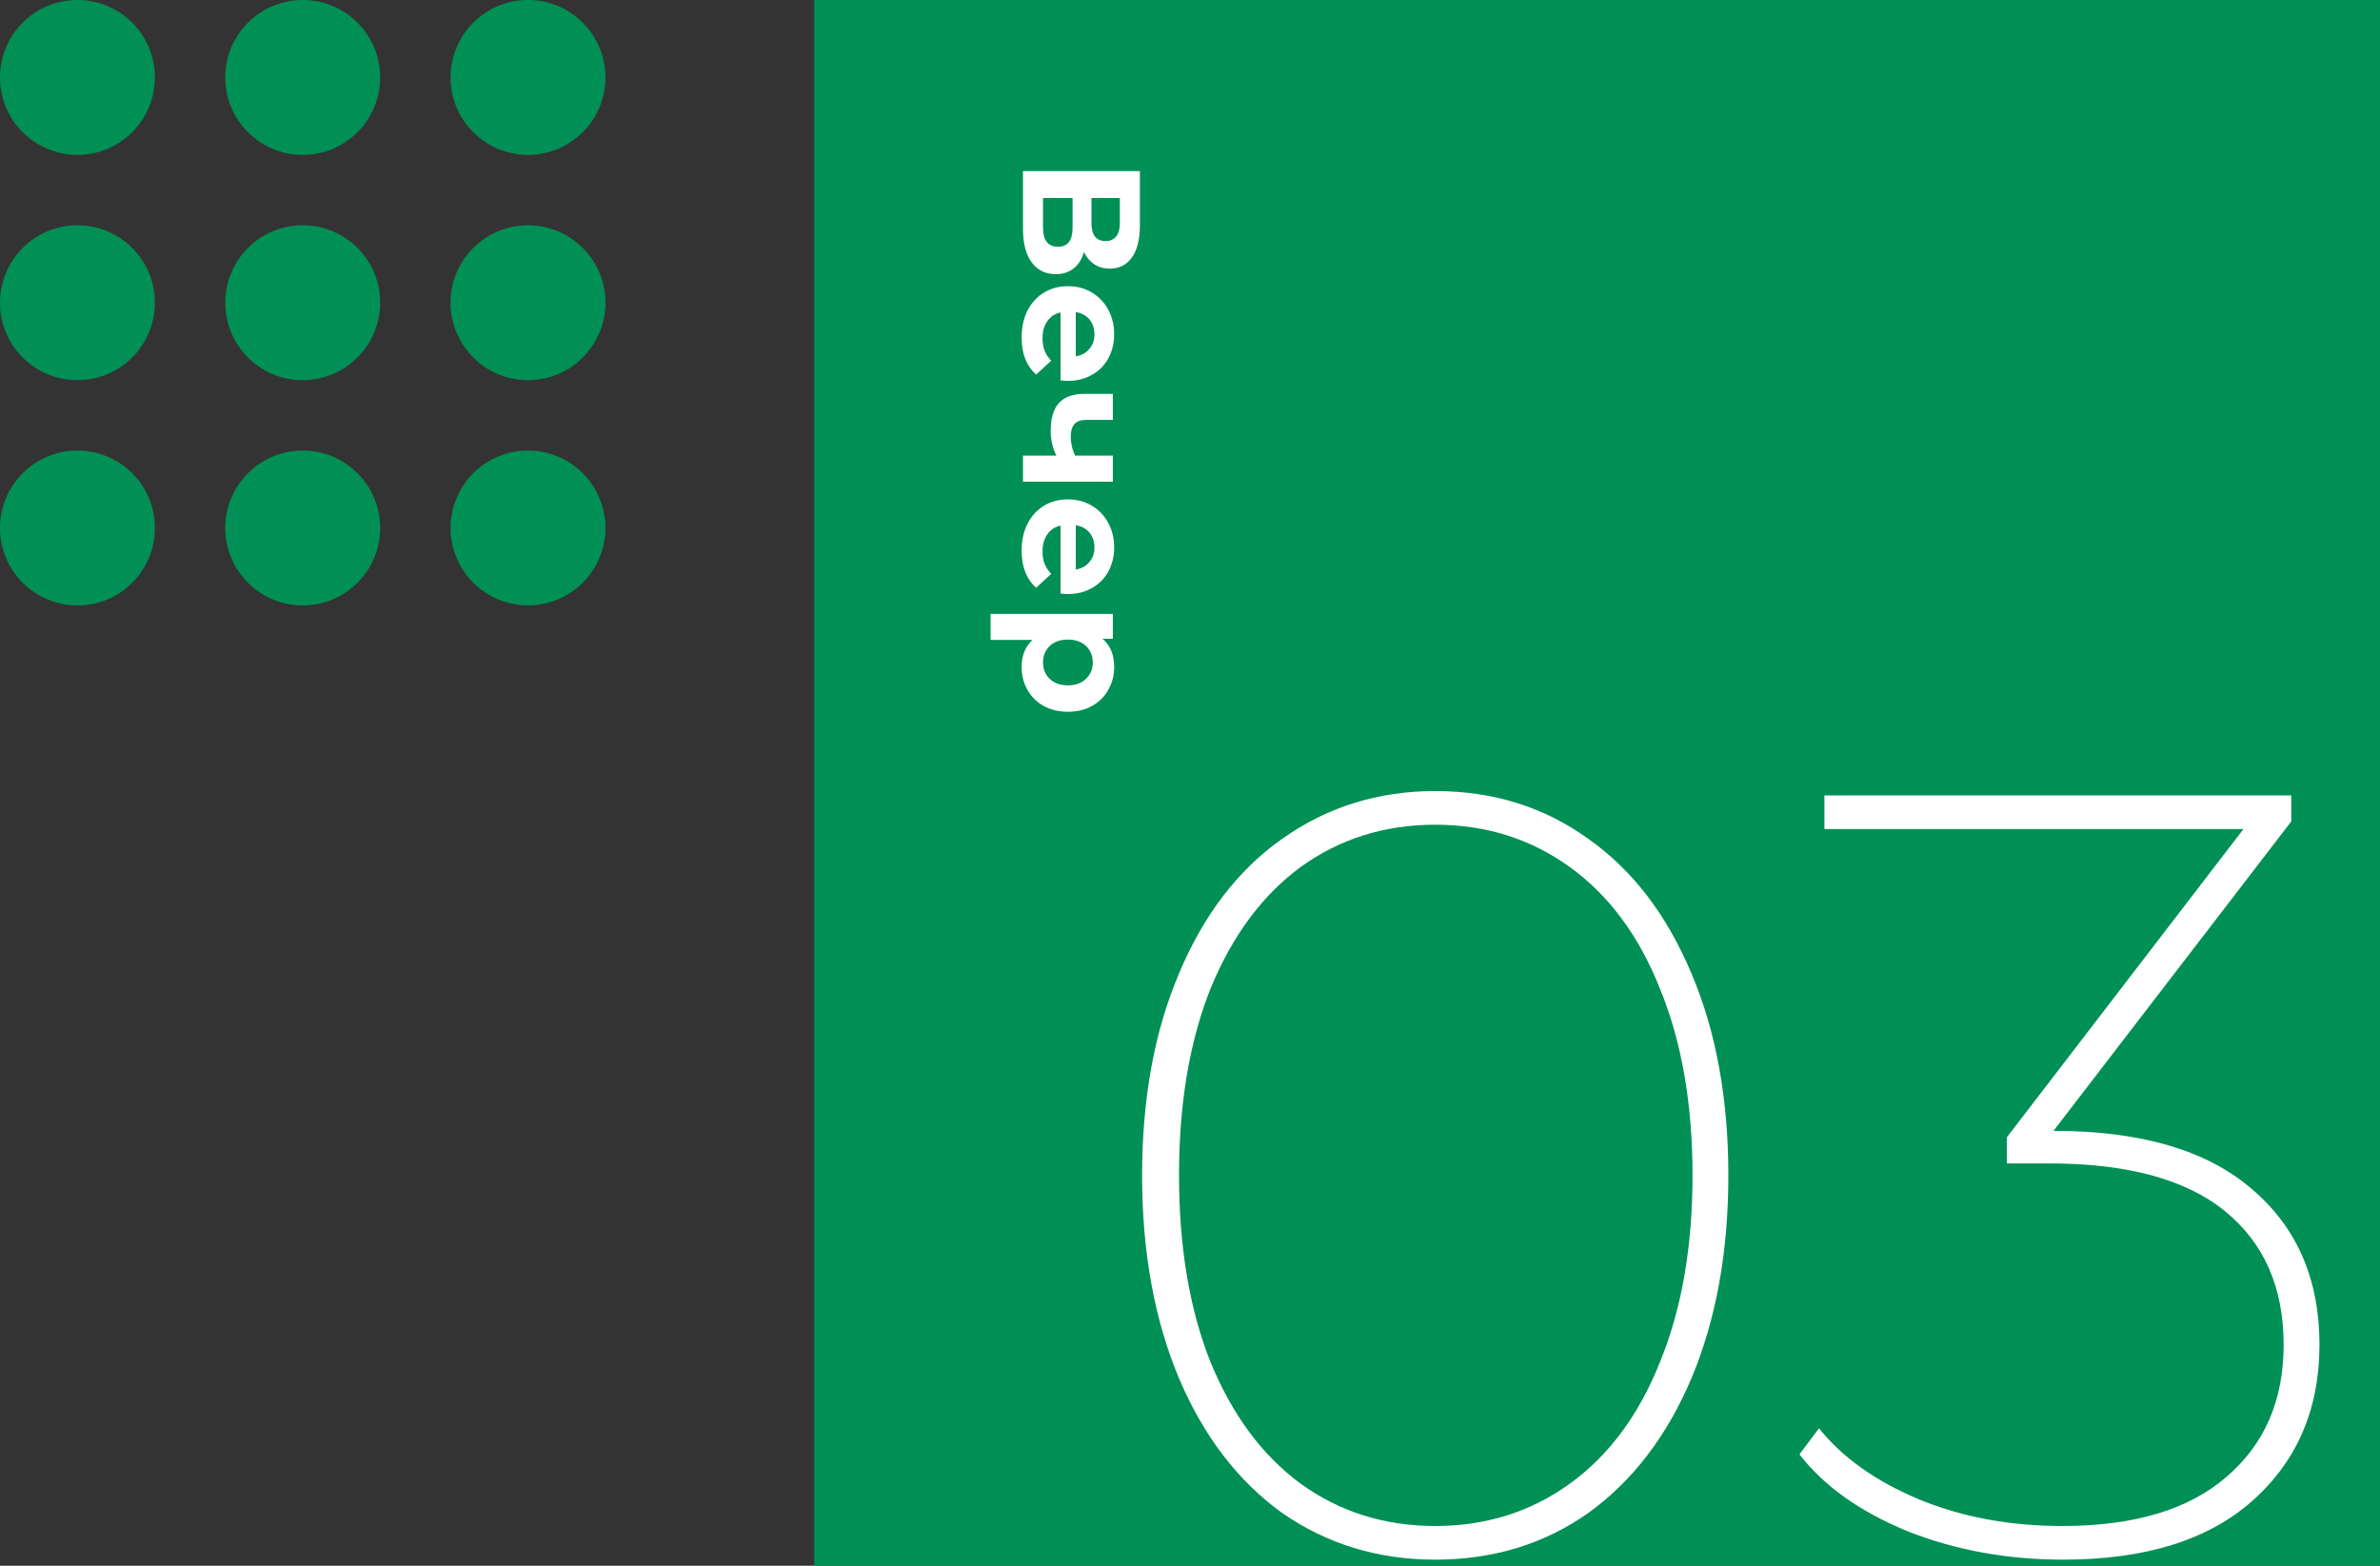 <svg width="228" height="150" viewBox="0 0 228 150" fill="none" xmlns="http://www.w3.org/2000/svg">
<rect x="0" y="0" width="228" height="150" fill="#333333" stroke="none"/>
<path d="M36.418 29C36.418 33.097 33.097 36.419 29 36.419C24.903 36.419 21.581 33.097 21.581 29C21.581 24.903 24.903 21.581 29 21.581C33.097 21.581 36.418 24.903 36.418 29Z" fill="#009055"/>
<path d="M36.418 7.419C36.418 11.516 33.097 14.837 29 14.837C24.903 14.837 21.581 11.516 21.581 7.419C21.581 3.321 24.903 0 29 0C33.097 0 36.418 3.321 36.418 7.419Z" fill="#009055"/>
<path d="M36.418 50.581C36.418 54.679 33.097 58 29 58C24.903 58 21.581 54.679 21.581 50.581C21.581 46.484 24.903 43.163 29 43.163C33.097 43.163 36.418 46.484 36.418 50.581Z" fill="#009055"/>
<path d="M14.837 29C14.837 33.097 11.516 36.419 7.419 36.419C3.321 36.419 0 33.097 0 29C0 24.903 3.321 21.581 7.419 21.581C11.516 21.581 14.837 24.903 14.837 29Z" fill="#009055"/>
<path d="M14.837 7.419C14.837 11.516 11.516 14.837 7.419 14.837C3.321 14.837 0 11.516 0 7.419C0 3.321 3.321 0 7.419 0C11.516 0 14.837 3.321 14.837 7.419Z" fill="#009055"/>
<path d="M14.837 50.581C14.837 54.679 11.516 58 7.419 58C3.321 58 0 54.679 0 50.581C0 46.484 3.321 43.163 7.419 43.163C11.516 43.163 14.837 46.484 14.837 50.581Z" fill="#009055"/>
<path d="M58 29C58 33.097 54.678 36.419 50.581 36.419C46.484 36.419 43.163 33.097 43.163 29C43.163 24.903 46.484 21.581 50.581 21.581C54.678 21.581 58 24.903 58 29Z" fill="#009055"/>
<path d="M58 7.419C58 11.516 54.678 14.837 50.581 14.837C46.484 14.837 43.163 11.516 43.163 7.419C43.163 3.321 46.484 0 50.581 0C54.678 0 58 3.321 58 7.419Z" fill="#009055"/>
<path d="M58 50.581C58 54.679 54.678 58 50.581 58C46.484 58 43.163 54.679 43.163 50.581C43.163 46.484 46.484 43.163 50.581 43.163C54.678 43.163 58 46.484 58 50.581Z" fill="#009055"/>
<rect x="78" width="150" height="150" fill="#009055"/>
<path d="M137.492 149.416C132.015 149.416 127.127 147.925 122.828 144.944C118.599 141.893 115.305 137.595 112.948 132.048C110.591 126.432 109.412 119.949 109.412 112.6C109.412 105.251 110.591 98.803 112.948 93.256C115.305 87.64 118.599 83.341 122.828 80.36C127.127 77.309 132.015 75.784 137.492 75.784C143.039 75.784 147.927 77.309 152.156 80.36C156.385 83.341 159.679 87.64 162.036 93.256C164.393 98.803 165.572 105.251 165.572 112.6C165.572 119.949 164.393 126.432 162.036 132.048C159.679 137.595 156.385 141.893 152.156 144.944C147.927 147.925 143.039 149.416 137.492 149.416ZM137.492 146.192C142.345 146.192 146.644 144.84 150.388 142.136C154.132 139.432 157.009 135.549 159.02 130.488C161.1 125.427 162.14 119.464 162.14 112.6C162.14 105.736 161.1 99.773 159.02 94.712C157.009 89.651 154.132 85.768 150.388 83.064C146.644 80.36 142.345 79.008 137.492 79.008C132.639 79.008 128.34 80.36 124.596 83.064C120.921 85.768 118.044 89.651 115.964 94.712C113.953 99.773 112.948 105.736 112.948 112.6C112.948 119.464 113.953 125.427 115.964 130.488C118.044 135.549 120.921 139.432 124.596 142.136C128.34 144.84 132.639 146.192 137.492 146.192Z" fill="white"/>
<path d="M196.721 108.336C205.041 108.336 211.35 110.173 215.649 113.848C220.017 117.523 222.201 122.515 222.201 128.824C222.201 134.995 220.052 139.987 215.753 143.8C211.524 147.544 205.492 149.416 197.657 149.416C192.318 149.416 187.361 148.515 182.785 146.712C178.209 144.84 174.742 142.379 172.385 139.328L174.257 136.832C176.476 139.605 179.63 141.859 183.721 143.592C187.881 145.325 192.492 146.192 197.553 146.192C204.417 146.192 209.652 144.632 213.257 141.512C216.932 138.392 218.769 134.163 218.769 128.824C218.769 123.347 216.897 119.083 213.153 116.032C209.409 112.981 203.793 111.456 196.305 111.456H192.249V108.96L214.921 79.424H174.777V76.2H219.497V78.696L196.721 108.336Z" fill="white"/>
<path d="M103.84 24.152C103.637 24.835 103.307 25.357 102.848 25.72C102.389 26.083 101.824 26.264 101.152 26.264C100.16 26.264 99.387 25.885 98.832 25.128C98.277 24.381 98 23.309 98 21.912V16.392H109.2V21.608C109.2 22.909 108.949 23.923 108.448 24.648C107.947 25.373 107.232 25.736 106.304 25.736C105.749 25.736 105.259 25.597 104.832 25.32C104.416 25.043 104.085 24.653 103.84 24.152ZM104.56 18.968V21.384C104.56 21.949 104.672 22.376 104.896 22.664C105.131 22.952 105.472 23.096 105.92 23.096C106.357 23.096 106.693 22.947 106.928 22.648C107.163 22.36 107.28 21.939 107.28 21.384V18.968H104.56ZM99.92 21.816C99.92 23.032 100.4 23.64 101.36 23.64C102.288 23.64 102.752 23.032 102.752 21.816V18.968H99.92V21.816ZM102.272 36.49C102.24 36.49 102.016 36.474 101.6 36.442V29.93C101.067 30.047 100.645 30.325 100.336 30.762C100.027 31.199 99.872 31.743 99.872 32.394C99.872 32.842 99.936 33.236 100.064 33.578C100.203 33.93 100.416 34.255 100.704 34.554L99.264 35.882C98.336 35.071 97.872 33.887 97.872 32.33C97.872 31.359 98.059 30.5 98.432 29.754C98.816 29.007 99.344 28.431 100.016 28.026C100.688 27.62 101.451 27.418 102.304 27.418C103.147 27.418 103.904 27.615 104.576 28.01C105.259 28.415 105.787 28.965 106.16 29.658C106.544 30.362 106.736 31.146 106.736 32.01C106.736 32.852 106.555 33.615 106.192 34.298C105.829 34.98 105.307 35.514 104.624 35.898C103.952 36.292 103.168 36.49 102.272 36.49ZM104.848 32.026C104.848 31.46 104.688 30.986 104.368 30.602C104.048 30.218 103.611 29.983 103.056 29.898V34.138C103.6 34.053 104.032 33.818 104.352 33.434C104.683 33.05 104.848 32.581 104.848 32.026ZM106.608 46.147H98V43.651H101.2C100.837 42.926 100.656 42.126 100.656 41.251C100.656 40.089 100.917 39.209 101.44 38.611C101.973 38.025 102.795 37.731 103.904 37.731H106.608V40.227H104.064C103.541 40.227 103.163 40.361 102.928 40.627C102.693 40.904 102.576 41.299 102.576 41.811C102.576 42.462 102.715 43.075 102.992 43.651H106.608V46.147ZM102.272 56.912C102.24 56.912 102.016 56.896 101.6 56.864V50.352C101.067 50.469 100.645 50.746 100.336 51.184C100.027 51.621 99.872 52.165 99.872 52.816C99.872 53.264 99.936 53.658 100.064 54C100.203 54.352 100.416 54.677 100.704 54.976L99.264 56.304C98.336 55.493 97.872 54.309 97.872 52.752C97.872 51.781 98.059 50.922 98.432 50.176C98.816 49.429 99.344 48.853 100.016 48.448C100.688 48.042 101.451 47.84 102.304 47.84C103.147 47.84 103.904 48.037 104.576 48.432C105.259 48.837 105.787 49.386 106.16 50.08C106.544 50.784 106.736 51.568 106.736 52.432C106.736 53.274 106.555 54.037 106.192 54.72C105.829 55.402 105.307 55.936 104.624 56.32C103.952 56.714 103.168 56.912 102.272 56.912ZM104.848 52.448C104.848 51.882 104.688 51.408 104.368 51.024C104.048 50.64 103.611 50.405 103.056 50.32V54.56C103.6 54.474 104.032 54.24 104.352 53.856C104.683 53.472 104.848 53.002 104.848 52.448ZM106.736 63.897C106.736 64.697 106.549 65.422 106.176 66.073C105.813 66.734 105.296 67.252 104.624 67.625C103.963 67.998 103.189 68.185 102.304 68.185C101.419 68.185 100.64 67.998 99.968 67.625C99.307 67.252 98.789 66.734 98.416 66.073C98.053 65.422 97.872 64.697 97.872 63.897C97.872 62.798 98.219 61.934 98.912 61.305H94.896V58.809H106.608V61.193H105.616C106.363 61.812 106.736 62.713 106.736 63.897ZM99.92 63.465C99.92 64.105 100.133 64.628 100.56 65.033C100.997 65.449 101.579 65.657 102.304 65.657C103.029 65.657 103.605 65.449 104.032 65.033C104.469 64.628 104.688 64.105 104.688 63.465C104.688 62.825 104.469 62.297 104.032 61.881C103.605 61.476 103.029 61.273 102.304 61.273C101.579 61.273 100.997 61.476 100.56 61.881C100.133 62.297 99.92 62.825 99.92 63.465Z" fill="white"/>
</svg>
